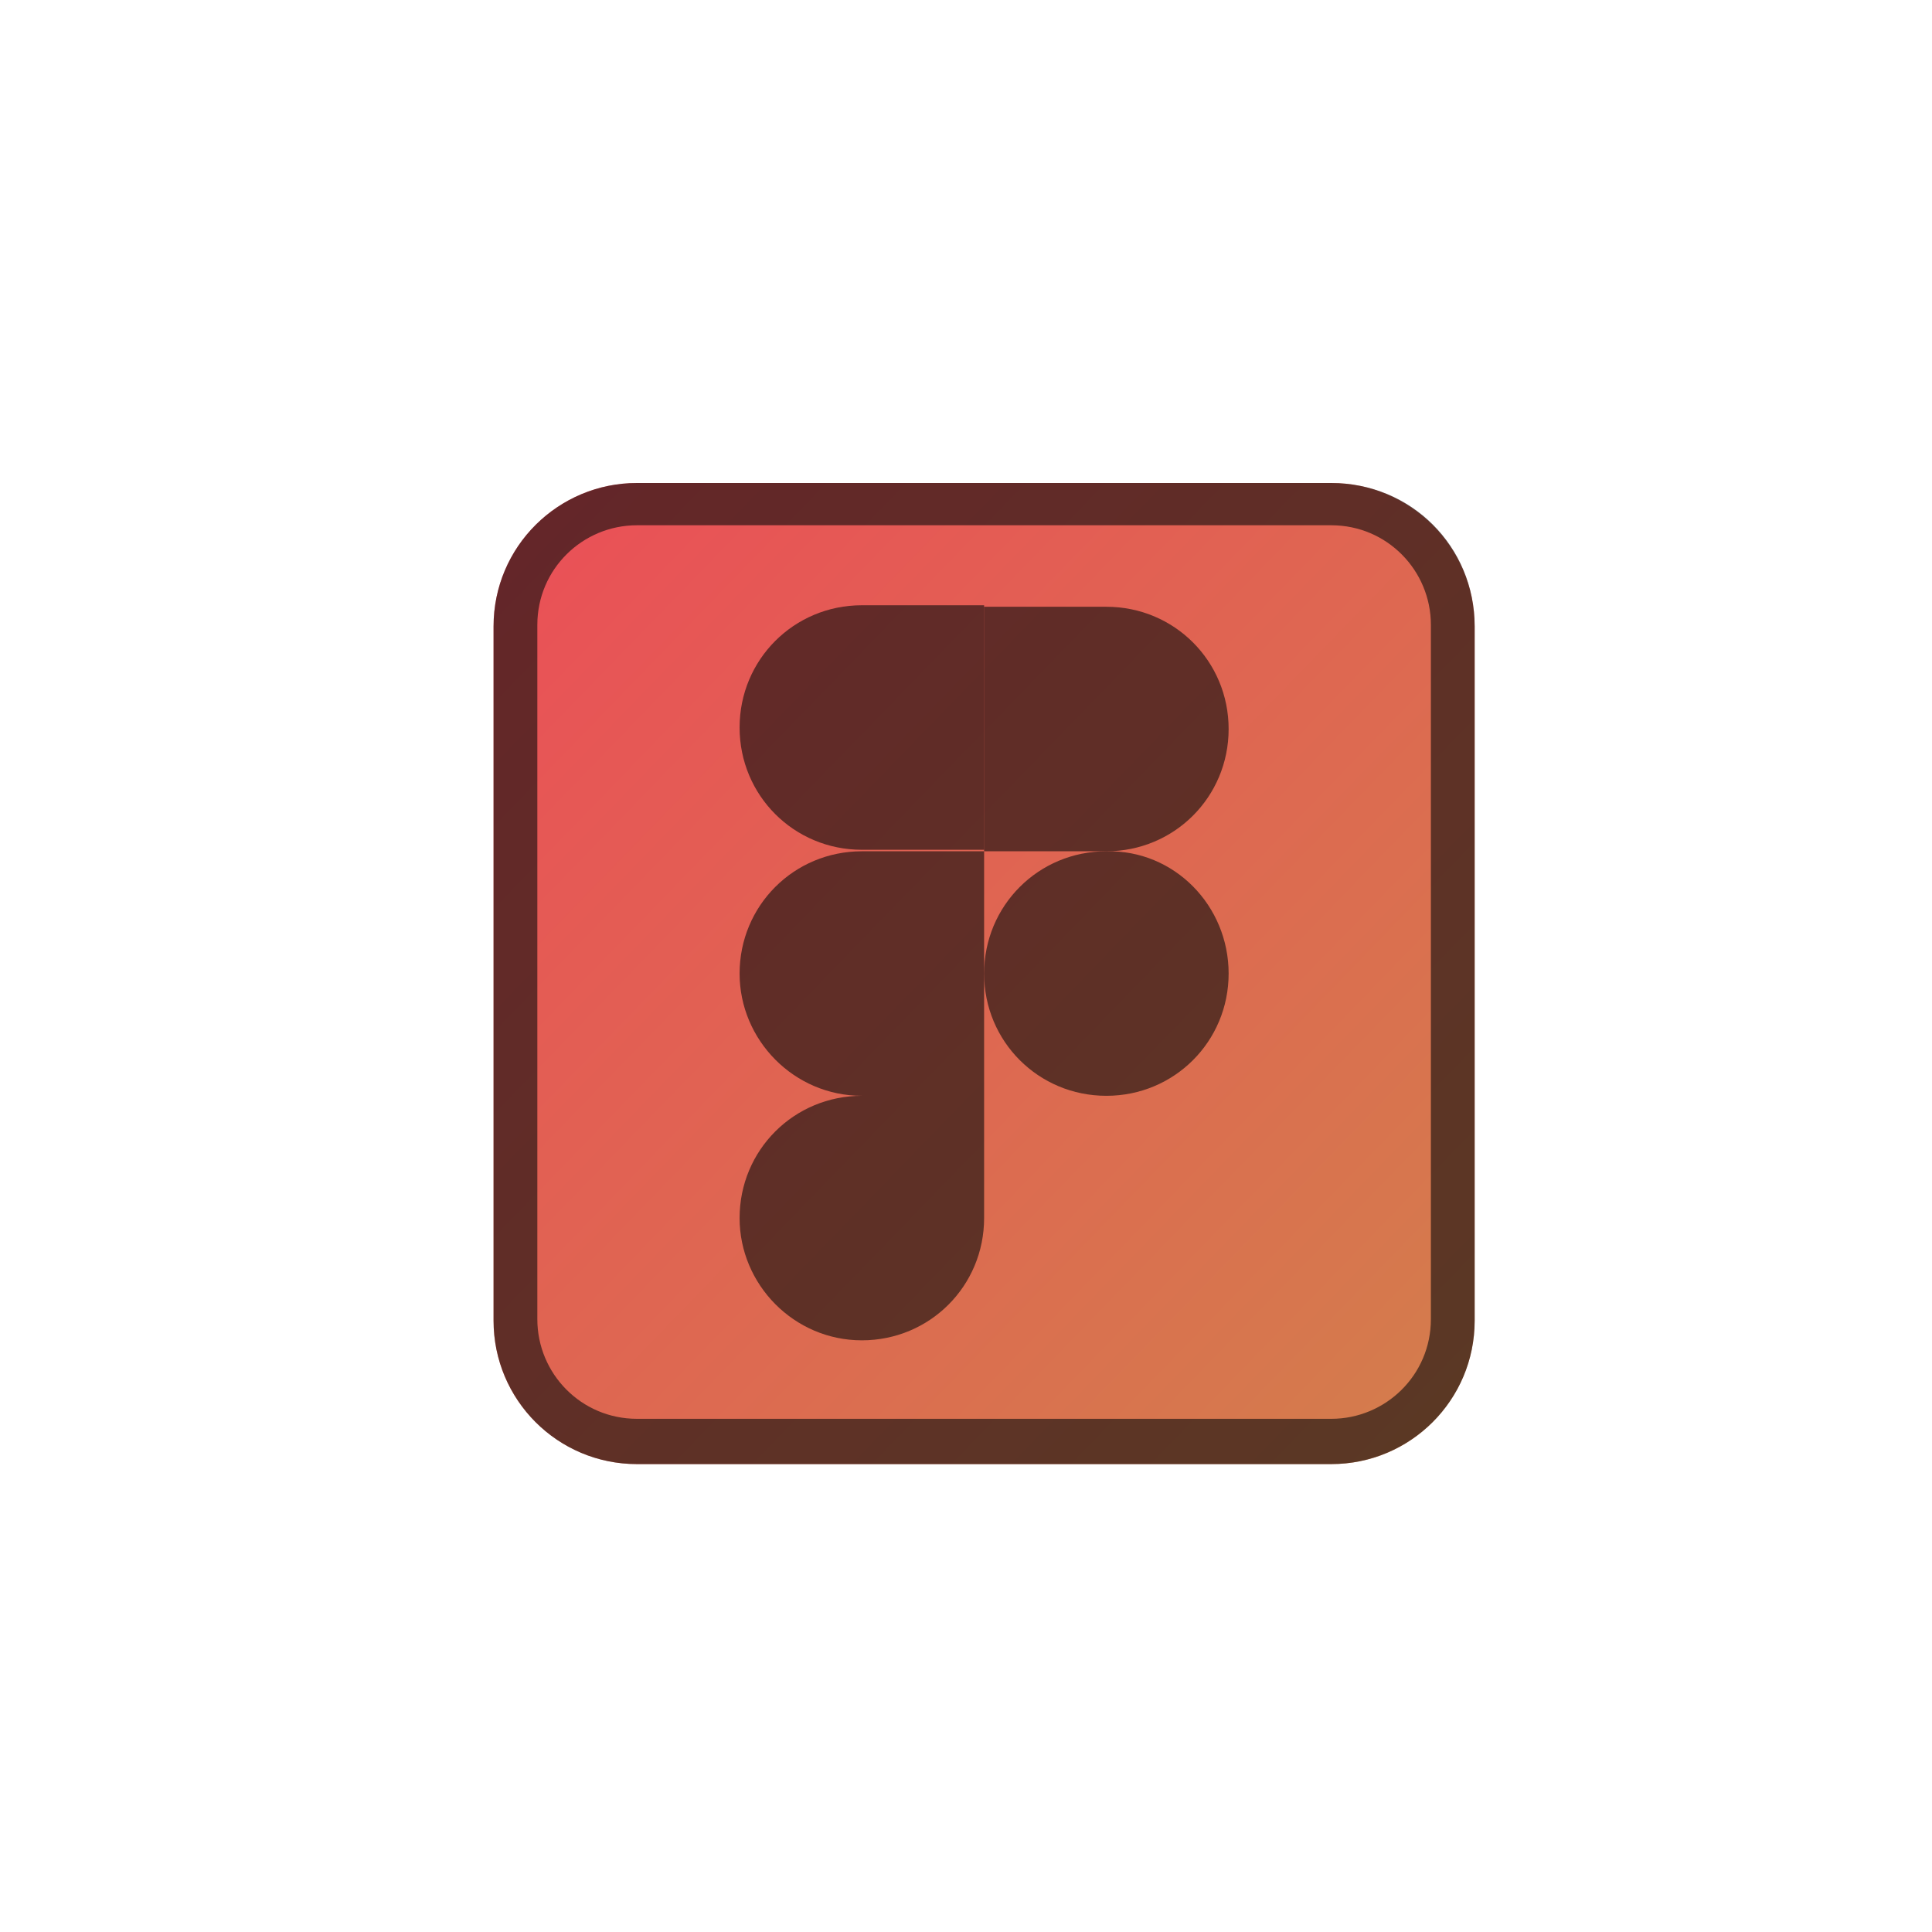 <?xml version="1.0" encoding="utf-8"?>
<!-- Generator: Adobe Illustrator 25.1.0, SVG Export Plug-In . SVG Version: 6.00 Build 0)  -->
<svg version="1.1" id="Layer_1" xmlns="http://www.w3.org/2000/svg" xmlns:xlink="http://www.w3.org/1999/xlink" x="0px" y="0px"
	 viewBox="0 0 128 128" style="enable-background:new 0 0 128 128;" xml:space="preserve">
<style type="text/css">
	.st0{fill:url(#SVGID_1_);}
	.st1{opacity:0.6;fill:#0A0A0A;}

	.st0, .st1 {
		filter: drop-shadow(0 0 12px rgb(245, 85, 22, 0.3));
		transform-origin: center;
		
		animation-name: scale;
		animation-duration: 4s;
		 animation-timing-function: ease-in-out;
		animation-iteration-count: infinite;
	}

	@keyframes scale {
		45% { transform: scale(1) }
		50% { transform: scale(1.1) }
		55% { transform: scale(1) }
		100% { transform: scale(1) }
	}
</style>
<g>
	<g>
		<linearGradient id="SVGID_1_" gradientUnits="userSpaceOnUse" x1="97.364" y1="95.602" x2="34.756" y2="34.949">
			<stop  offset="0" style="stop-color:#D37E4C"/>
			<stop  offset="1" style="stop-color:#EA5057"/>
		</linearGradient>
		<path class="st0" d="M42.2,32h46c5.2,0,9.5,4.2,9.5,9.5v46c0,5.2-4.2,9.5-9.5,9.5h-46c-5.2,0-9.5-4.2-9.5-9.5v-46
			C32.7,36.2,37,32,42.2,32z"/>
		<path class="st1" d="M88.2,34.8c3.7,0,6.6,3,6.6,6.6v46c0,3.7-3,6.6-6.6,6.6h-46c-3.7,0-6.6-3-6.6-6.6v-46c0-3.7,3-6.6,6.6-6.6
			l0,0H88.2 M88.2,32h-46c-5.2,0-9.5,4.2-9.5,9.5v46c0,5.2,4.2,9.5,9.5,9.5h46c5.2,0,9.5-4.2,9.5-9.5v-46C97.7,36.2,93.5,32,88.2,32
			z"/>
		<path class="st1" d="M57.1,88.8c4.5,0,8.1-3.6,8.1-8.1v-8.1h-8.1c-4.5,0-8.1,3.6-8.1,8.1C49,85.1,52.6,88.8,57.1,88.8
			C57.1,88.8,57.1,88.8,57.1,88.8z"/>
		<path class="st1" d="M49,64.5c0-4.5,3.6-8.1,8.1-8.1h8.1v16.2h-8.1C52.6,72.6,49,68.9,49,64.5z"/>
		<path class="st1" d="M49,48.2c0-4.5,3.6-8.1,8.1-8.1h8.1v16.2h-8.1C52.6,56.3,49,52.7,49,48.2z"/>
		<path class="st1" d="M65.2,40.2h8.1c4.5,0,8.1,3.6,8.1,8.1s-3.6,8.1-8.1,8.1c0,0,0,0,0,0h-8.1V40.2z"/>
		<path class="st1" d="M81.4,64.5c0,4.5-3.6,8.1-8.1,8.1s-8.1-3.6-8.1-8.1s3.6-8.1,8.1-8.1l0,0C77.8,56.3,81.4,60,81.4,64.5z"/>
	</g>
</g>
</svg>

